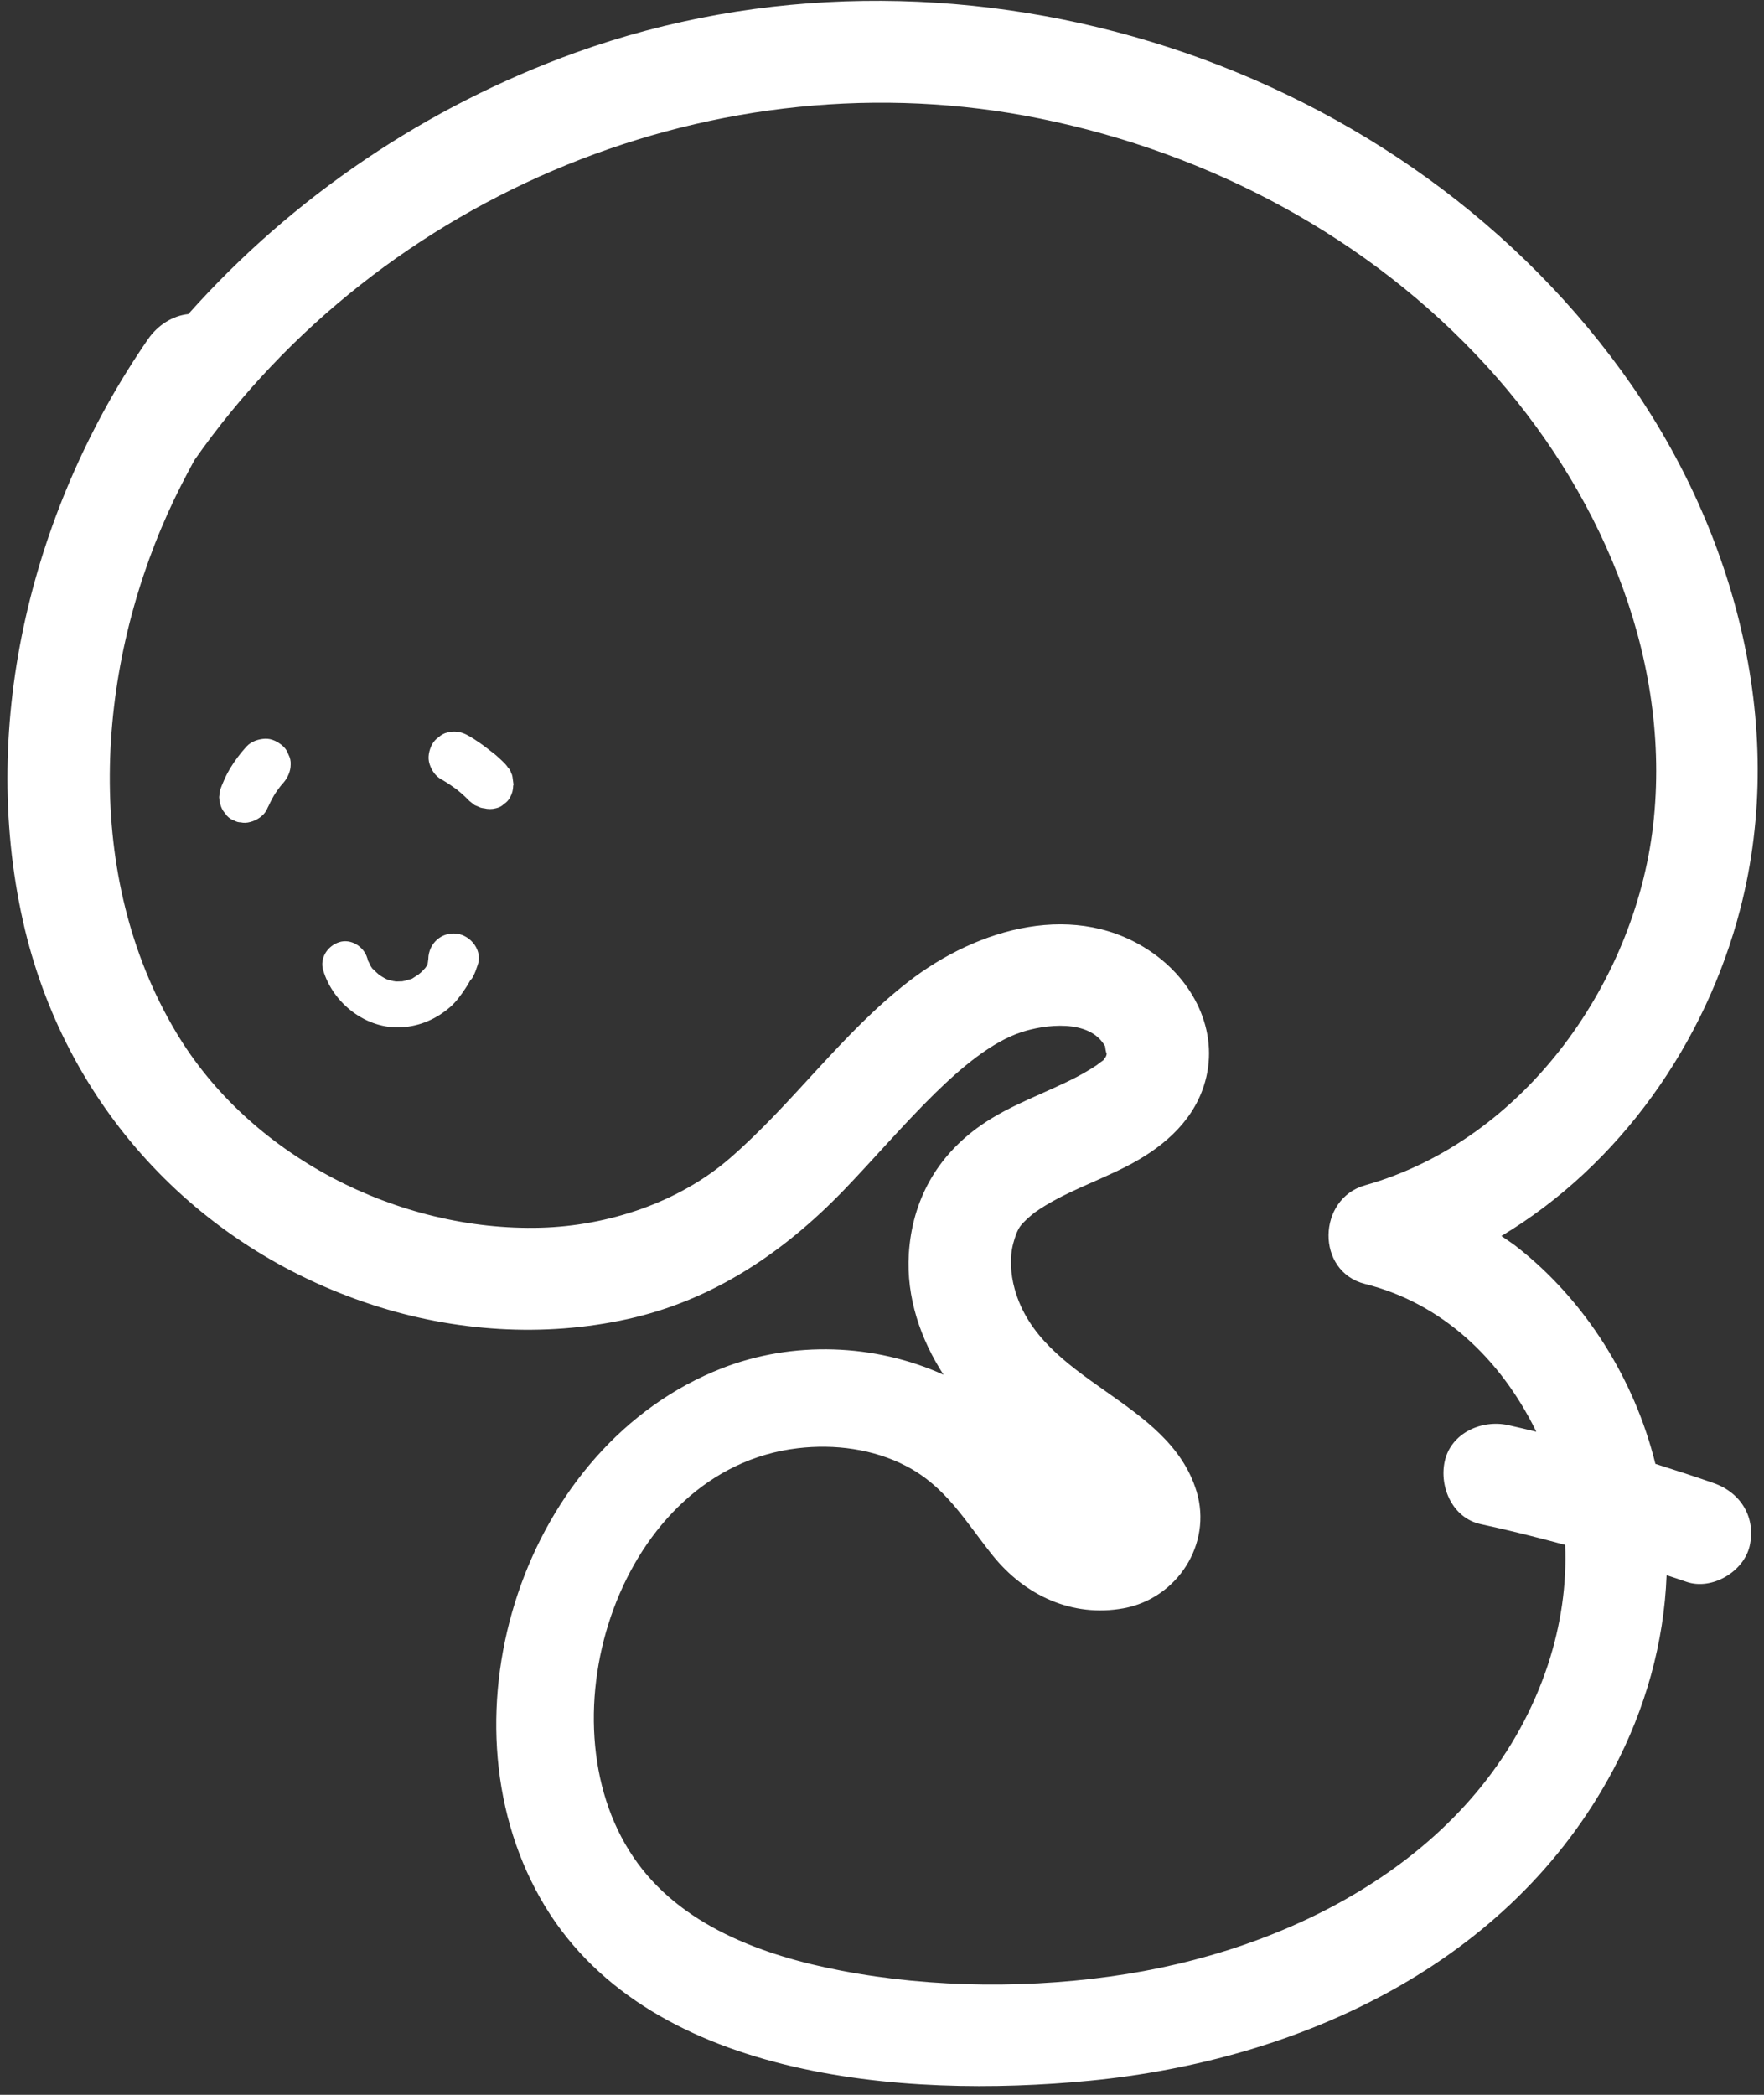 <svg width="96" height="114" viewBox="0 0 96 114" fill="none" xmlns="http://www.w3.org/2000/svg">
<rect x="0" y="0" width="96" height="114" fill="#333333" stroke="none"/>
<path d="M93.269 80.713C92.219 80.343 91.159 80.003 90.089 79.663C88.949 75.043 86.259 70.743 82.509 67.823C82.249 67.623 81.979 67.453 81.709 67.263C88.149 63.403 92.819 56.773 94.709 49.463C97.329 39.353 94.309 28.543 88.279 20.233C75.629 2.793 51.559 -4.427 31.329 2.863C23.219 5.783 15.939 10.703 10.249 17.093C9.389 17.183 8.589 17.693 8.059 18.453C1.799 27.523 -1.181 39.253 1.249 50.123C3.479 60.073 10.609 67.863 20.279 71.013C24.729 72.463 29.579 72.793 34.159 71.783C38.779 70.763 42.599 68.193 45.859 64.833C47.549 63.083 49.129 61.223 50.869 59.513C52.309 58.103 53.969 56.693 55.609 56.163C56.799 55.773 59.299 55.403 60.149 56.953C60.129 56.923 60.189 57.293 60.229 57.353C60.219 57.413 60.199 57.463 60.179 57.513C60.129 57.583 60.069 57.653 60.039 57.703C59.919 57.783 59.759 57.903 59.689 57.963C59.329 58.203 58.949 58.423 58.569 58.623C56.849 59.513 54.979 60.123 53.379 61.243C50.989 62.913 49.639 65.323 49.459 68.243C49.319 70.603 50.089 72.863 51.349 74.813C47.599 73.113 43.149 72.963 39.309 74.453C28.529 78.643 23.749 93.303 29.399 103.293C34.999 113.203 49.229 114.203 59.289 113.233C70.759 112.123 82.189 106.873 87.799 96.303C89.549 93.003 90.559 89.393 90.699 85.723C91.059 85.843 91.419 85.953 91.779 86.083C93.159 86.563 94.899 85.533 95.219 84.133C95.569 82.593 94.749 81.233 93.269 80.713ZM84.239 90.603C80.959 100.483 71.069 105.863 61.339 107.423C56.299 108.233 50.769 108.203 45.779 107.243C41.529 106.433 36.989 104.793 34.469 101.063C29.369 93.543 33.729 79.953 43.409 78.813C45.419 78.573 47.539 78.853 49.319 79.783C51.479 80.903 52.539 82.793 54.019 84.643C55.769 86.823 58.349 88.033 61.149 87.523C64.049 86.993 65.989 84.043 65.119 81.163C63.589 76.123 56.629 75.253 55.219 70.143C54.989 69.313 54.939 68.393 55.149 67.643C55.229 67.353 55.339 67.003 55.509 66.753C55.619 66.593 55.789 66.443 55.929 66.303C55.969 66.263 56.228 66.053 56.298 65.993C57.809 64.923 59.629 64.333 61.269 63.493C63.139 62.543 64.839 61.163 65.509 59.113C66.419 56.343 65.079 53.543 62.809 51.913C58.619 48.903 53.179 50.523 49.449 53.413C45.819 56.223 43.179 60.033 39.719 63.033C36.929 65.453 33.069 66.713 29.428 66.813C21.689 67.023 13.589 62.923 9.569 56.153C4.519 47.663 5.179 36.713 9.139 27.913C9.579 26.933 10.069 25.983 10.579 25.043C20.749 10.523 39.109 2.903 56.599 6.453C65.859 8.333 74.509 12.923 80.909 19.923C86.939 26.533 90.899 35.453 90.009 44.513C89.149 53.313 83.009 62.043 74.289 64.503C71.689 65.233 71.589 69.193 74.289 69.873C78.479 70.923 81.659 73.953 83.579 77.853C83.589 77.873 83.599 77.893 83.609 77.913C83.099 77.793 82.579 77.663 82.069 77.553C80.649 77.243 78.979 77.973 78.629 79.503C78.309 80.913 79.049 82.613 80.579 82.943C82.119 83.273 83.659 83.663 85.179 84.073C85.269 86.233 84.949 88.443 84.239 90.603Z" fill="white"/>
<path d="M22.819 53.013C22.819 53.013 22.828 53.003 22.819 53.013C22.788 53.023 22.759 53.043 22.739 53.063C22.769 53.033 22.799 53.023 22.819 53.013Z" fill="white"/>
<path d="M24.869 50.813C24.029 50.703 23.339 51.333 23.309 52.163C23.309 52.183 23.309 52.203 23.299 52.223C23.309 52.193 23.309 52.183 23.319 52.133C23.299 52.253 23.289 52.363 23.269 52.483C23.259 52.503 23.249 52.533 23.239 52.543C23.219 52.573 23.139 52.673 23.149 52.673C23.139 52.683 23.139 52.683 23.129 52.693C23.029 52.803 22.929 52.913 22.809 53.003C22.819 53.003 22.819 52.993 22.829 52.993C22.819 52.993 22.809 53.003 22.799 53.013C22.719 53.083 22.709 53.073 22.729 53.053C22.689 53.083 22.649 53.113 22.619 53.133C22.569 53.163 22.309 53.353 22.259 53.323C22.419 53.263 22.449 53.243 22.359 53.273C22.319 53.283 22.279 53.303 22.239 53.313C22.169 53.333 22.109 53.353 22.039 53.373C22.029 53.373 21.949 53.393 21.889 53.403C21.869 53.403 21.849 53.403 21.839 53.403C21.819 53.403 21.669 53.413 21.559 53.413C21.549 53.413 21.559 53.413 21.539 53.413C21.499 53.403 21.459 53.393 21.419 53.393C21.349 53.373 21.279 53.363 21.219 53.343C21.209 53.343 21.169 53.333 21.119 53.323C21.079 53.303 21.039 53.283 21.009 53.273C20.879 53.213 20.769 53.133 20.649 53.063C20.639 53.063 20.639 53.063 20.639 53.053C20.589 53.003 20.529 52.963 20.479 52.913C20.429 52.863 20.379 52.813 20.329 52.763C20.299 52.733 20.269 52.703 20.249 52.663C20.189 52.593 20.209 52.623 20.309 52.753C20.239 52.733 20.119 52.463 20.089 52.393C20.069 52.353 20.049 52.323 20.029 52.283C20.019 52.263 20.029 52.273 20.019 52.263C20.009 52.213 19.999 52.153 19.989 52.143C19.809 51.523 19.109 51.063 18.459 51.273C17.829 51.473 17.389 52.133 17.589 52.803C18.129 54.613 19.939 56.023 21.869 55.903C22.859 55.843 23.749 55.453 24.499 54.803C24.829 54.513 25.079 54.163 25.319 53.803C25.409 53.673 25.499 53.523 25.579 53.373C25.589 53.353 25.599 53.343 25.619 53.323C25.679 53.263 25.729 53.193 25.759 53.113C25.849 52.953 25.919 52.743 25.979 52.563C26.299 51.743 25.629 50.913 24.869 50.813Z" fill="white"/>
<path d="M23.299 52.223C23.268 52.383 23.288 52.323 23.299 52.223V52.223Z" fill="white"/>
<path d="M15.819 41.603C15.829 41.413 15.789 41.233 15.698 41.063C15.639 40.893 15.549 40.743 15.409 40.613C15.139 40.373 14.789 40.183 14.418 40.203C14.059 40.223 13.688 40.343 13.428 40.613C13.088 40.983 12.779 41.393 12.519 41.823C12.419 41.993 12.329 42.163 12.249 42.333C12.169 42.523 12.079 42.713 12.009 42.913C11.999 42.943 11.989 42.963 11.979 42.993C11.959 43.113 11.948 43.243 11.928 43.363C11.928 43.373 11.928 43.383 11.928 43.393C11.938 43.633 11.999 43.873 12.119 44.083C12.129 44.103 12.139 44.123 12.149 44.133C12.219 44.223 12.279 44.303 12.349 44.393C12.469 44.523 12.609 44.613 12.769 44.663C12.869 44.723 12.979 44.753 13.099 44.753C13.269 44.793 13.439 44.783 13.619 44.733C13.959 44.653 14.359 44.393 14.519 44.063C14.549 43.993 14.579 43.923 14.619 43.853C14.679 43.723 14.748 43.583 14.819 43.453C14.938 43.223 15.089 43.013 15.249 42.803C15.309 42.733 15.358 42.663 15.428 42.593C15.659 42.323 15.819 41.973 15.819 41.603Z" fill="white"/>
<path d="M27.939 42.643C27.919 42.523 27.909 42.403 27.889 42.273C27.879 42.203 27.859 42.133 27.819 42.073C27.789 41.953 27.729 41.853 27.639 41.763C27.599 41.703 27.559 41.643 27.509 41.593C27.439 41.513 27.359 41.443 27.279 41.363C27.119 41.213 26.959 41.063 26.779 40.933C26.349 40.593 25.909 40.263 25.428 40.003C25.108 39.823 24.709 39.763 24.349 39.863C24.169 39.903 24.009 39.993 23.879 40.113C23.729 40.213 23.609 40.343 23.519 40.503C23.349 40.823 23.259 41.223 23.379 41.583C23.489 41.923 23.699 42.243 24.019 42.413C24.319 42.583 24.599 42.773 24.869 42.973C24.979 43.063 25.089 43.153 25.199 43.253C25.279 43.323 25.358 43.403 25.428 43.473C25.468 43.513 25.509 43.553 25.549 43.593L25.829 43.813C25.939 43.863 26.049 43.903 26.159 43.953C26.289 43.993 26.449 43.993 26.579 44.013C26.459 43.993 26.339 43.983 26.219 43.963C26.259 43.973 26.299 43.973 26.329 43.983C26.549 44.043 26.779 44.043 26.999 43.983C27.169 43.943 27.308 43.873 27.428 43.753C27.569 43.663 27.679 43.543 27.759 43.393C27.869 43.193 27.928 42.983 27.928 42.753C27.948 42.723 27.949 42.683 27.939 42.643Z" fill="white"/>
</svg>
